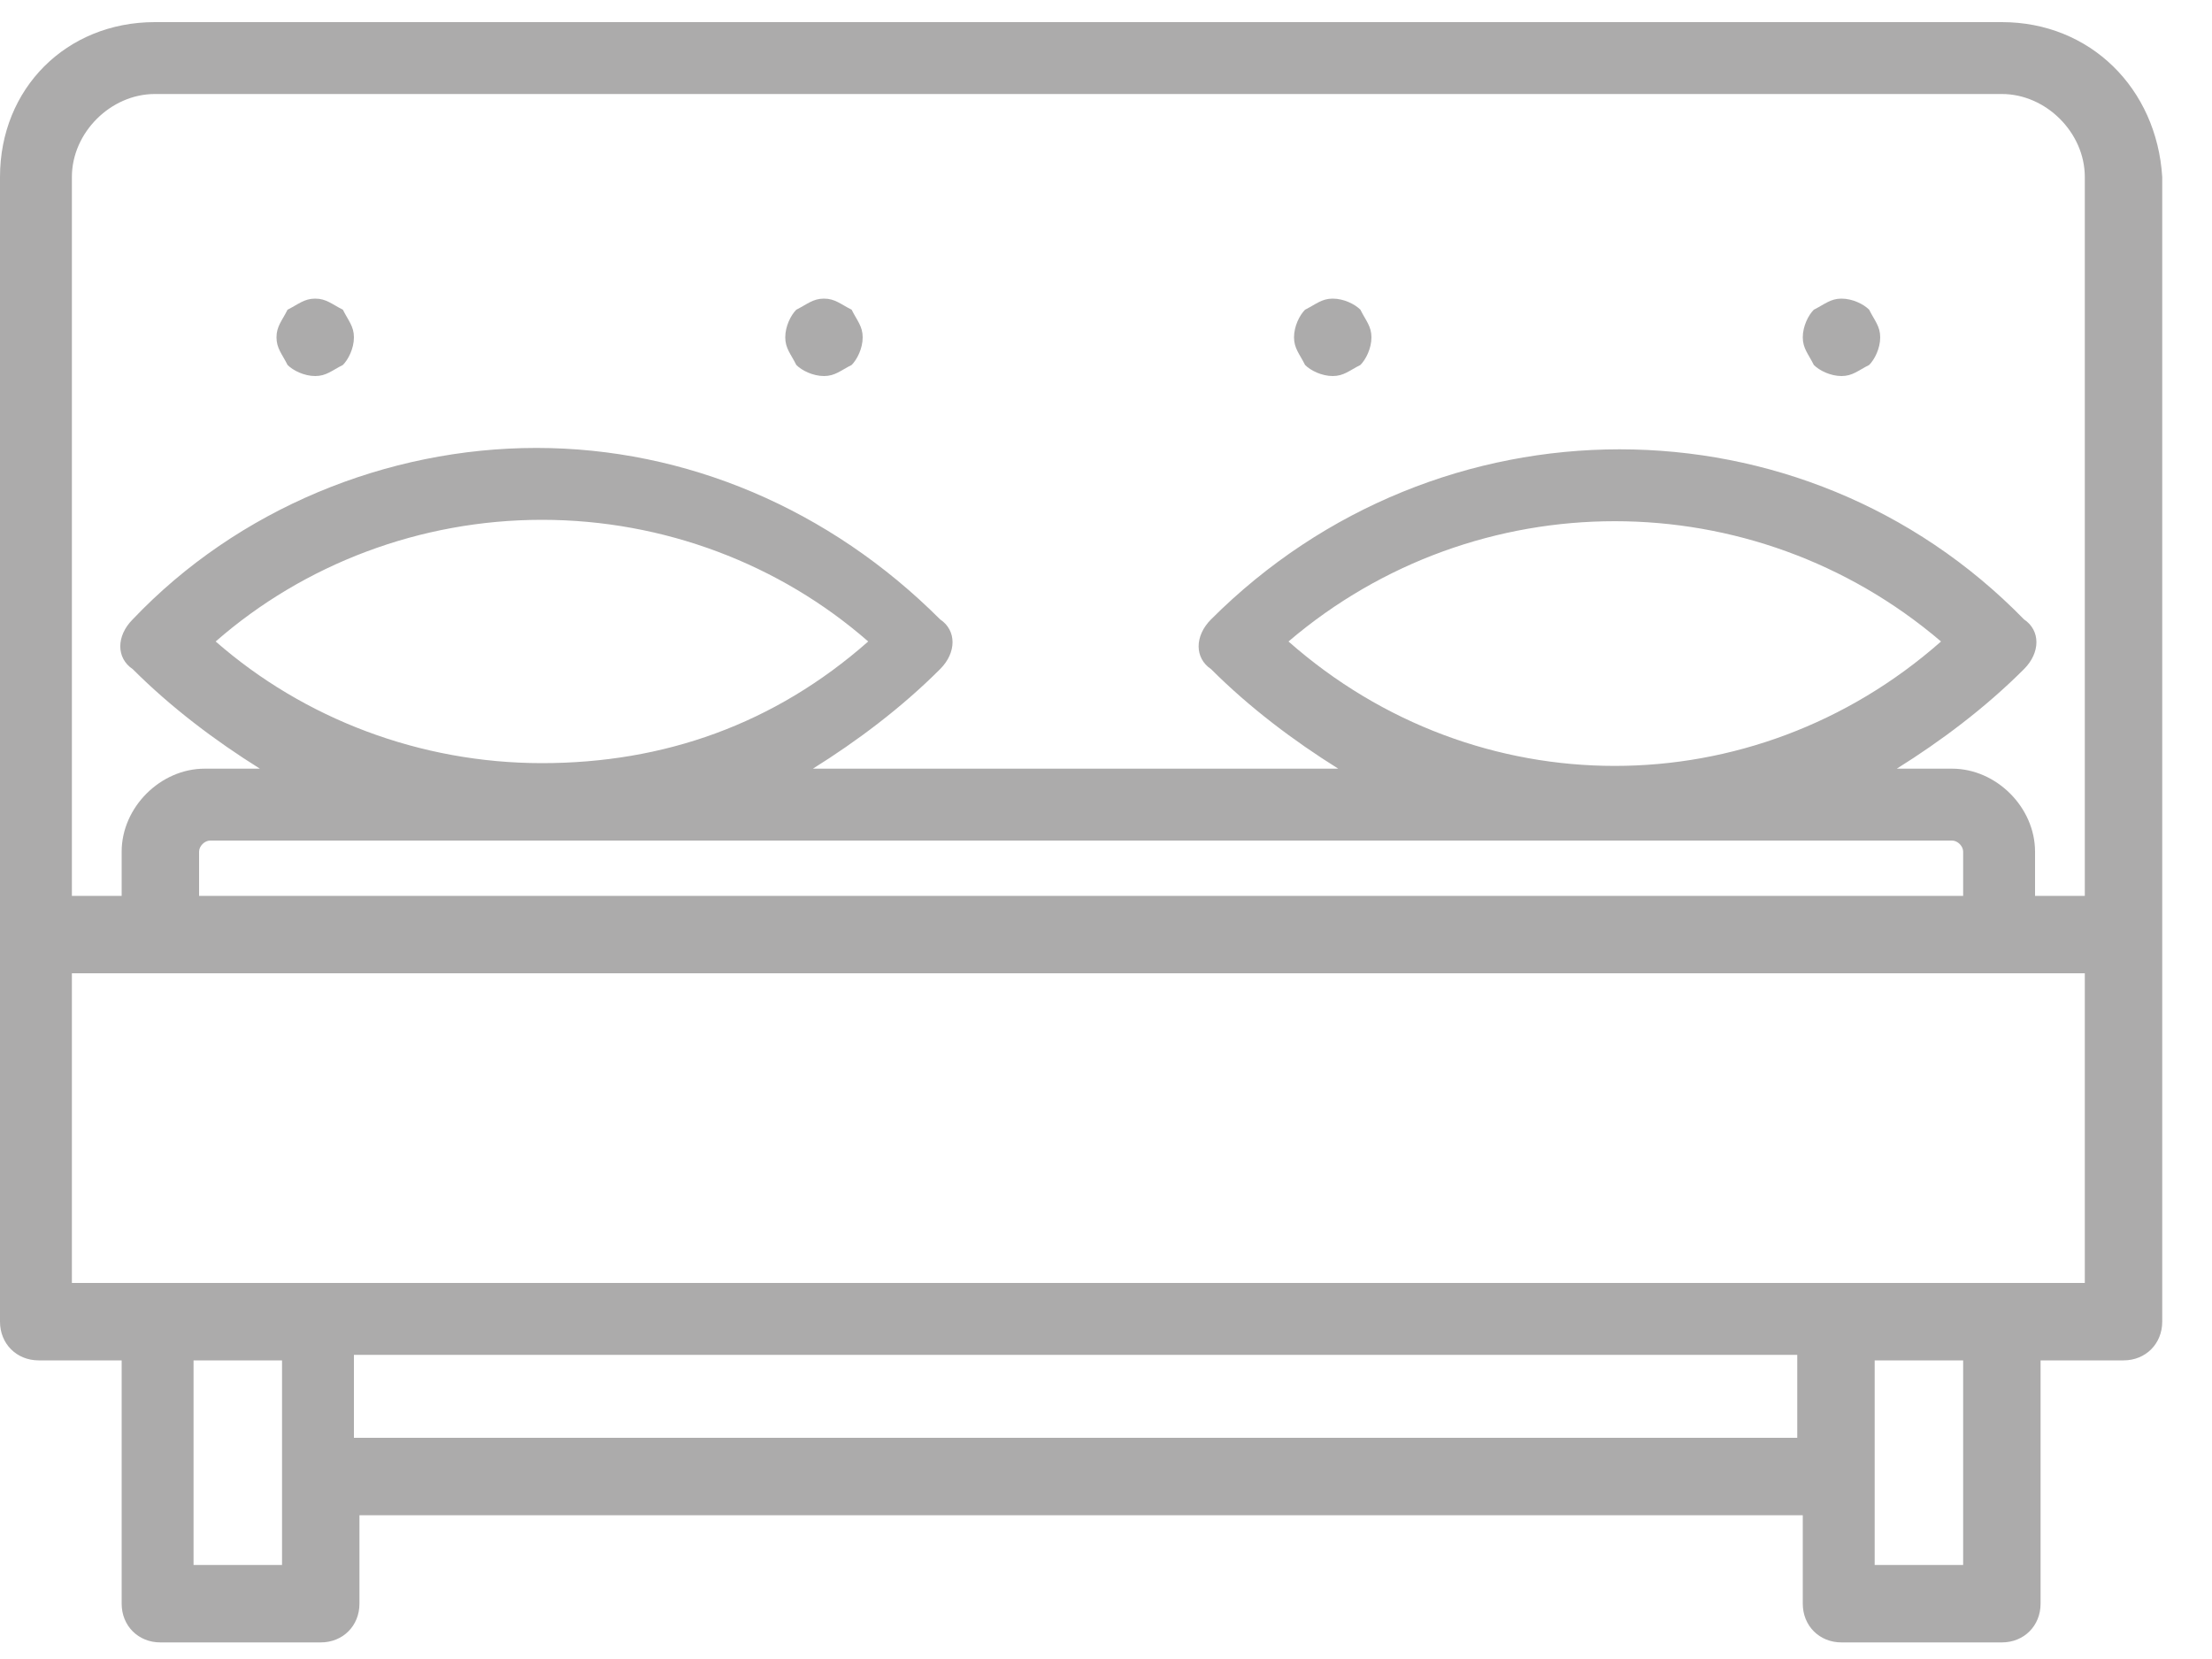 <?xml version="1.0" encoding="utf-8"?>
<!-- Generator: Adobe Illustrator 18.0.0, SVG Export Plug-In . SVG Version: 6.00 Build 0)  -->
<!DOCTYPE svg PUBLIC "-//W3C//DTD SVG 1.1//EN" "http://www.w3.org/Graphics/SVG/1.1/DTD/svg11.dtd">
<svg version="1.1" id="Layer_1"  x="0px" y="0px" viewBox="0 0 40 30" enable-background="new 0 0 40 30" xml:space="preserve">
<g>
	<g>
		<path fill="#ACABAB" d="M5.7,5.4c-0.2,0-0.3,0.1-0.5,0.2C5.1,5.8,5,5.9,5,6.1c0,0.2,0.1,0.3,0.2,0.5c0.1,0.1,0.3,0.2,0.5,0.2
			c0.2,0,0.3-0.1,0.5-0.2c0.1-0.1,0.2-0.3,0.2-0.5c0-0.2-0.1-0.3-0.2-0.5C6,5.5,5.9,5.4,5.7,5.4z M14.9,5.4c-0.2,0-0.3,0.1-0.5,0.2
			c-0.1,0.1-0.2,0.3-0.2,0.5c0,0.2,0.1,0.3,0.2,0.5c0.1,0.1,0.3,0.2,0.5,0.2s0.3-0.1,0.5-0.2c0.1-0.1,0.2-0.3,0.2-0.5
			c0-0.2-0.1-0.3-0.2-0.5C15.2,5.5,15.1,5.4,14.9,5.4z M33.3,5.4c-0.2,0-0.3,0.1-0.5,0.2c-0.1,0.1-0.2,0.3-0.2,0.5
			c0,0.2,0.1,0.3,0.2,0.5c0.1,0.1,0.3,0.2,0.5,0.2c0.2,0,0.3-0.1,0.5-0.2C33.9,6.5,34,6.3,34,6.1c0-0.2-0.1-0.3-0.2-0.5
			C33.7,5.5,33.5,5.4,33.3,5.4z M24.1,5.4c-0.2,0-0.3,0.1-0.5,0.2c-0.1,0.1-0.2,0.3-0.2,0.5c0,0.2,0.1,0.3,0.2,0.5
			c0.1,0.1,0.3,0.2,0.5,0.2c0.2,0,0.3-0.1,0.5-0.2c0.1-0.1,0.2-0.3,0.2-0.5c0-0.2-0.1-0.3-0.2-0.5C24.5,5.5,24.3,5.4,24.1,5.4z
			 M36.2,0.4H2.8C1.2,0.4,0,1.6,0,3.2v20.7c0,0.4,0.3,0.7,0.7,0.7h1.5V29c0,0.4,0.3,0.7,0.7,0.7h2.9c0.4,0,0.7-0.3,0.7-0.7v-1.6
			h26.1V29c0,0.4,0.3,0.7,0.7,0.7h2.9c0.4,0,0.7-0.3,0.7-0.7v-4.4h1.5c0.4,0,0.7-0.3,0.7-0.7V3.2C39,1.6,37.8,0.4,36.2,0.4z
			 M5.1,28.3H3.5v-3.7h1.6V28.3z M32.6,26H6.4v-1.5h26.1V26z M35.5,28.3h-1.6v-3.7h1.6V28.3z M37.7,23.2H1.3v-5.6h36.4V23.2z
			 M3.6,16.2v-0.8c0-0.1,0.1-0.2,0.2-0.2h31.5c0.1,0,0.2,0.1,0.2,0.2v0.8H3.6z M37.7,16.2h-0.9v-0.8c0-0.8-0.7-1.5-1.5-1.5h-1
			c0.8-0.5,1.6-1.1,2.3-1.8c0.3-0.3,0.3-0.7,0-0.9c-4-4.1-10.6-4.1-14.7,0c-0.3,0.3-0.3,0.7,0,0.9c0.7,0.7,1.5,1.3,2.3,1.8h-9.5
			c0.8-0.5,1.6-1.1,2.3-1.8c0.3-0.3,0.3-0.7,0-0.9c-2-2-4.6-3.1-7.3-3.1s-5.4,1.1-7.3,3.1c-0.3,0.3-0.3,0.7,0,0.9
			c0.7,0.7,1.5,1.3,2.3,1.8h-1c-0.8,0-1.5,0.7-1.5,1.5v0.8H1.3v-13c0-0.8,0.7-1.5,1.5-1.5h33.4c0.8,0,1.5,0.7,1.5,1.5V16.2z
			 M23.3,11.6c3.4-2.9,8.4-2.9,11.8,0C31.7,14.6,26.7,14.6,23.3,11.6z M9.8,13.8c-2.2,0-4.3-0.8-5.9-2.2c1.6-1.4,3.7-2.2,5.9-2.2
			c2.2,0,4.3,0.8,5.9,2.2C14,13.1,12,13.8,9.8,13.8z"/>
	</g>
</g>
</svg>
